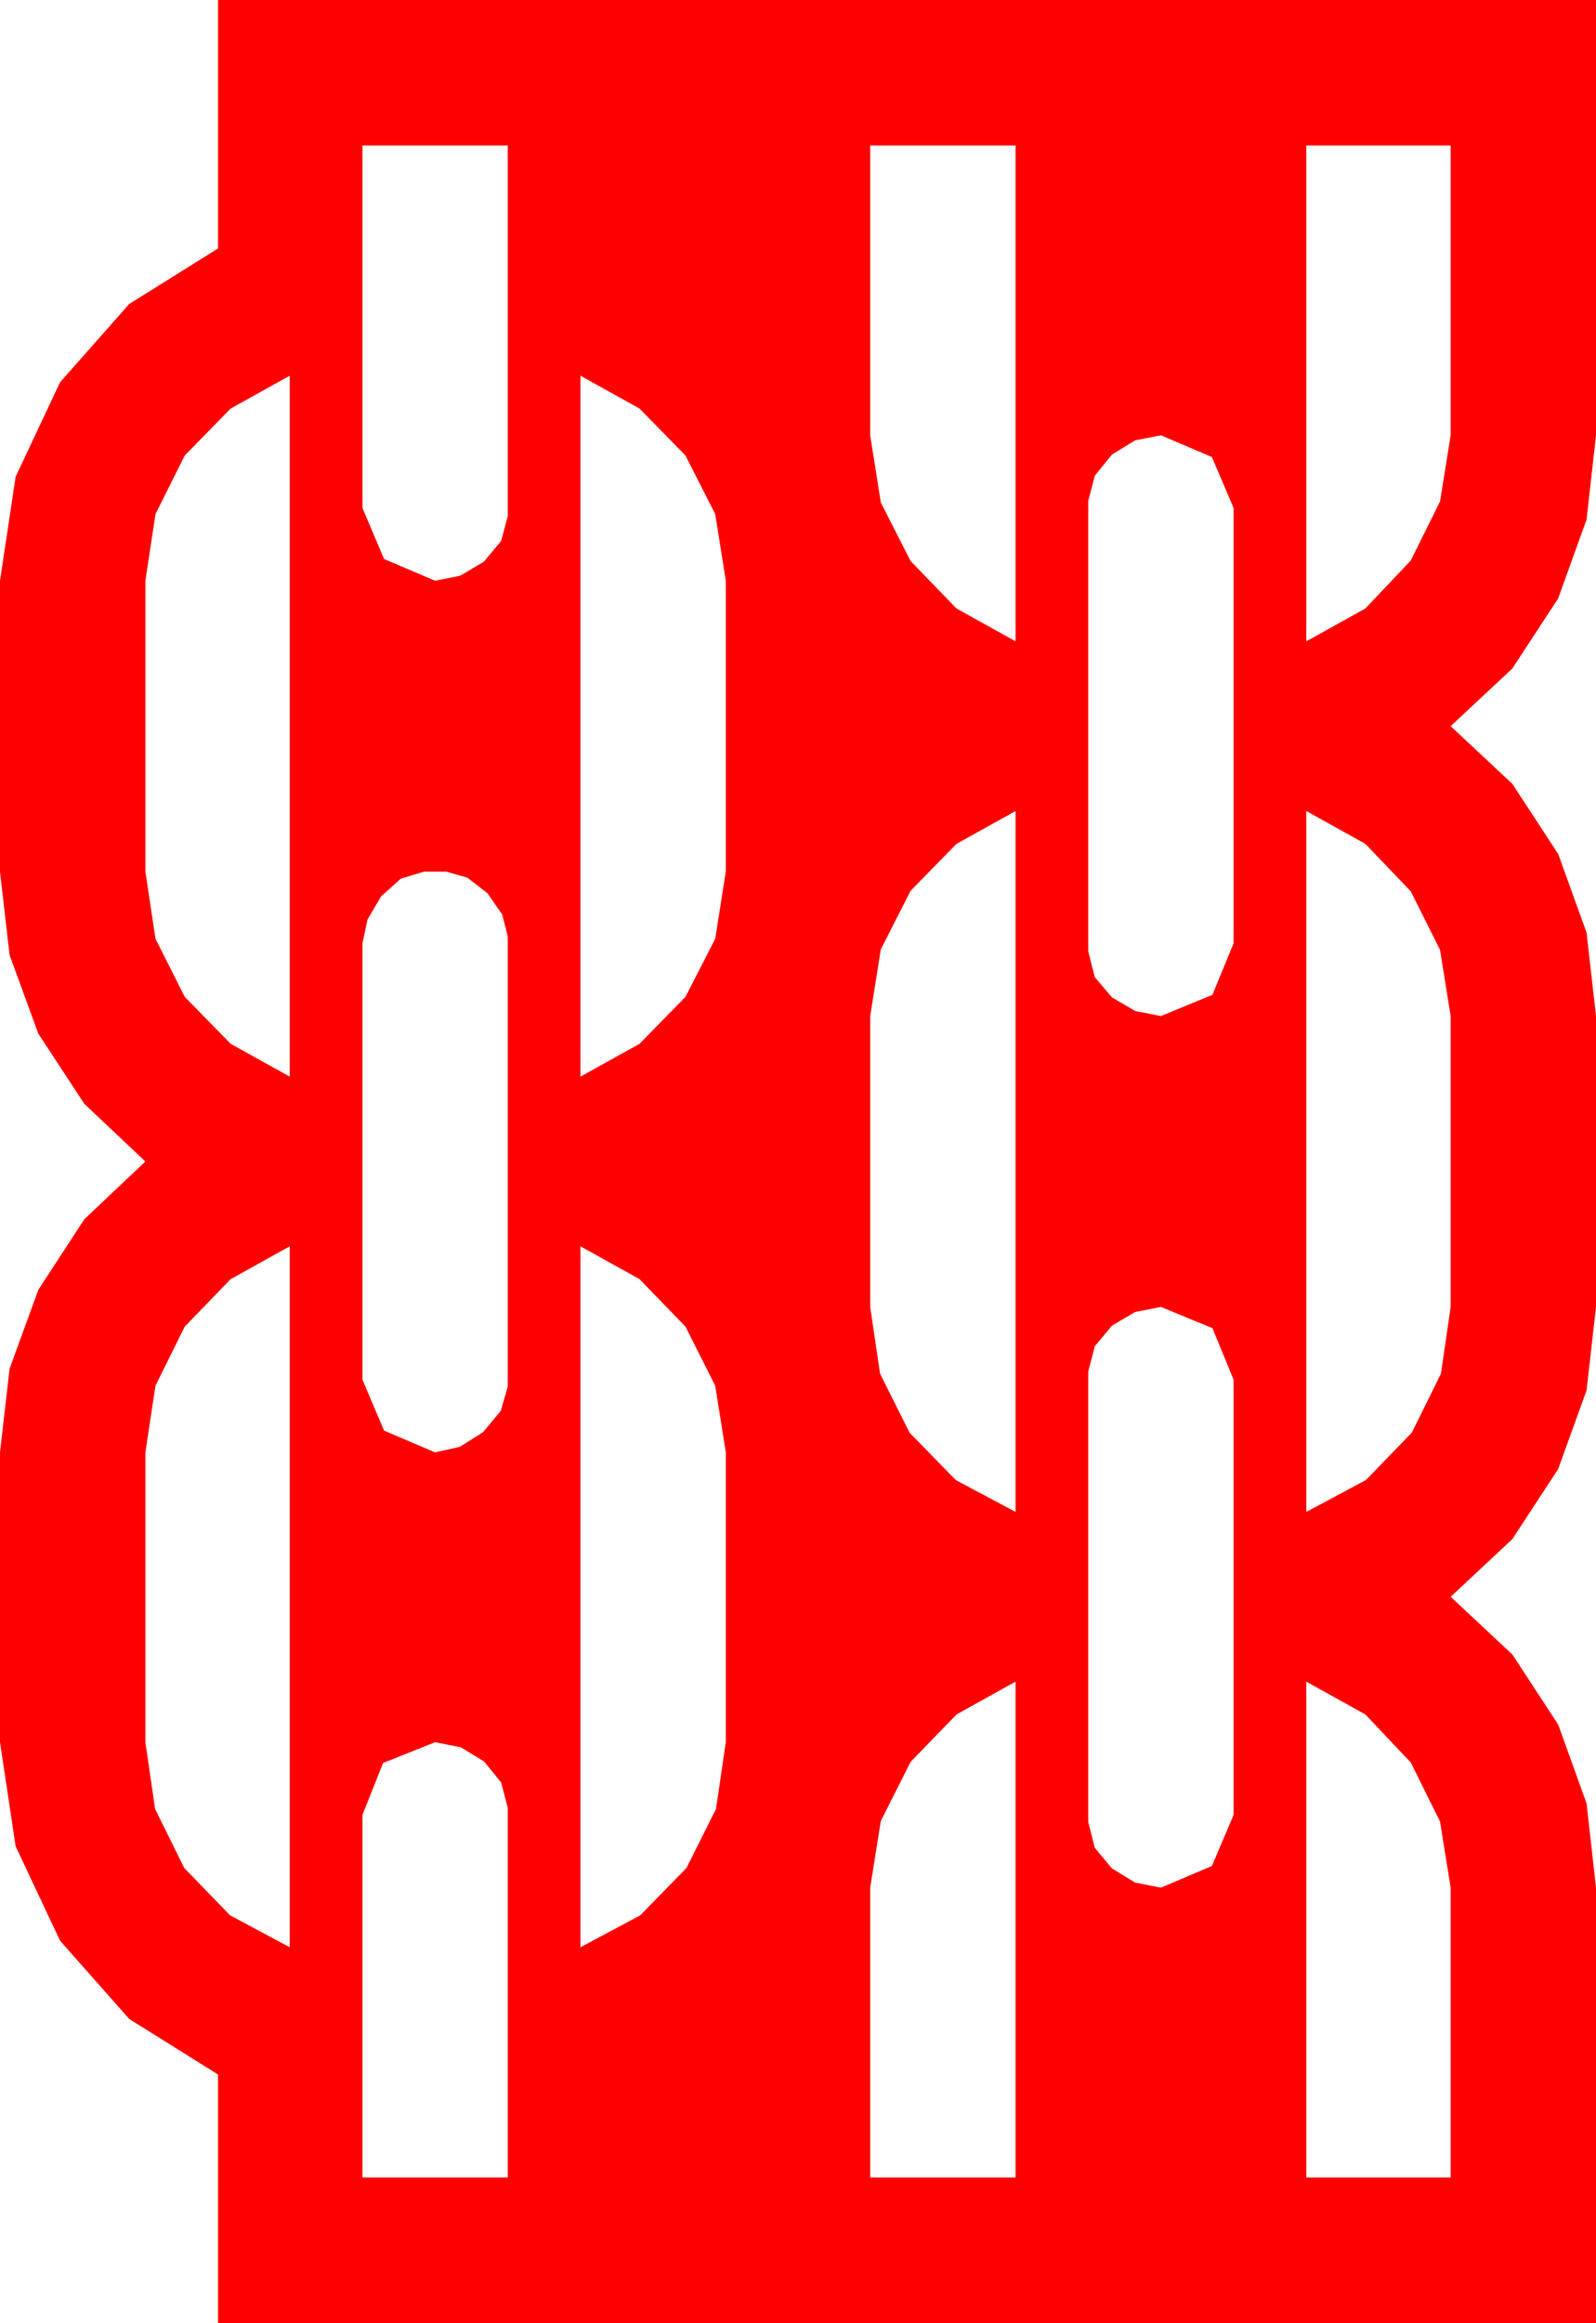 <?xml version="1.0" encoding="utf-8"?>
<!DOCTYPE svg PUBLIC "-//W3C//DTD SVG 1.1//EN" "http://www.w3.org/Graphics/SVG/1.1/DTD/svg11.dtd">
<svg width="46.318" height="67.383" xmlns="http://www.w3.org/2000/svg" xmlns:xlink="http://www.w3.org/1999/xlink" xmlns:xml="http://www.w3.org/XML/1998/namespace" version="1.1">
  <g>
    <g>
      <path style="fill:#FF0000;fill-opacity:1" d="M12.627,50.537L11.118,51.138 10.518,52.646 10.518,63.164 14.736,63.164 14.736,52.441 14.546,51.709 14.048,51.094 13.374,50.684 12.627,50.537z M37.91,48.779L37.91,63.164 42.1,63.164 42.1,54.756 41.792,52.837 40.942,51.123 39.624,49.731 37.91,48.779z M29.473,48.779L27.759,49.731 26.426,51.108 25.562,52.822 25.254,54.756 25.254,63.164 29.473,63.164 29.473,48.779z M33.691,37.91L32.944,38.057 32.271,38.452 31.772,39.053 31.582,39.785 31.582,52.852 31.772,53.599 32.271,54.199 32.944,54.609 33.691,54.756 35.171,54.126 35.801,52.646 35.801,40.02 35.186,38.525 33.691,37.91z M16.846,36.152L16.846,56.484 18.582,55.558 19.922,54.185 20.779,52.474 21.064,50.537 21.064,42.129 20.757,40.195 19.893,38.481 18.56,37.104 16.846,36.152z M8.408,36.152L6.694,37.104 5.361,38.481 4.512,40.195 4.219,42.129 4.219,50.537 4.501,52.474 5.347,54.185 6.676,55.558 8.408,56.484 8.408,36.152z M12.305,25.283L11.631,25.488 11.06,26.001 10.664,26.675 10.518,27.363 10.518,40.02 11.147,41.499 12.627,42.129 13.345,41.968 14.019,41.543 14.531,40.928 14.736,40.225 14.736,27.158 14.575,26.528 14.15,25.913 13.564,25.459 12.949,25.283 12.305,25.283z M37.91,23.525L37.91,43.857 39.642,42.931 40.972,41.558 41.818,39.847 42.1,37.91 42.1,29.473 41.792,27.554 40.942,25.854 39.624,24.478 37.91,23.525z M29.473,23.525L27.759,24.478 26.426,25.84 25.562,27.539 25.254,29.473 25.254,37.91 25.54,39.847 26.396,41.558 27.737,42.931 29.473,43.857 29.473,23.525z M33.691,12.627L32.944,12.773 32.271,13.184 31.772,13.799 31.582,14.531 31.582,27.598 31.772,28.345 32.271,28.931 32.944,29.326 33.691,29.473 35.186,28.857 35.801,27.363 35.801,14.736 35.171,13.257 33.691,12.627z M16.846,10.898L16.846,31.23 18.56,30.278 19.893,28.916 20.757,27.231 21.064,25.283 21.064,16.846 20.757,14.912 19.893,13.213 18.56,11.851 16.846,10.898z M8.408,10.898L6.694,11.851 5.361,13.213 4.512,14.912 4.219,16.846 4.219,25.283 4.512,27.231 5.361,28.916 6.694,30.278 8.408,31.23 8.408,10.898z M37.91,4.219L37.91,18.604 39.624,17.651 40.942,16.26 41.792,14.546 42.1,12.627 42.1,4.219 37.91,4.219z M25.254,4.219L25.254,12.627 25.562,14.575 26.426,16.274 27.759,17.651 29.473,18.604 29.473,4.219 25.254,4.219z M10.518,4.219L10.518,14.736 11.147,16.216 12.627,16.846 13.359,16.699 14.048,16.289 14.546,15.688 14.736,14.971 14.736,4.219 10.518,4.219z M6.328,0L46.318,0 46.318,12.627 46.044,15.07 45.22,17.358 43.89,19.391 42.1,21.064 43.89,22.738 45.22,24.771 46.044,27.052 46.318,29.473 46.318,37.91 46.044,40.331 45.22,42.612 43.89,44.645 42.1,46.318 43.89,47.992 45.22,50.024 46.044,52.313 46.318,54.756 46.318,67.383 6.328,67.383 6.328,60.176 3.75,58.564 1.743,56.294 0.454,53.555 0,50.537 0,42.129 0.278,39.705 1.113,37.412 2.446,35.369 4.219,33.691 2.446,32.018 1.113,29.985 0.278,27.704 0,25.283 0,16.846 0.454,13.828 1.743,11.089 3.75,8.818 6.328,7.207 6.328,0z" />
    </g>
  </g>
</svg>